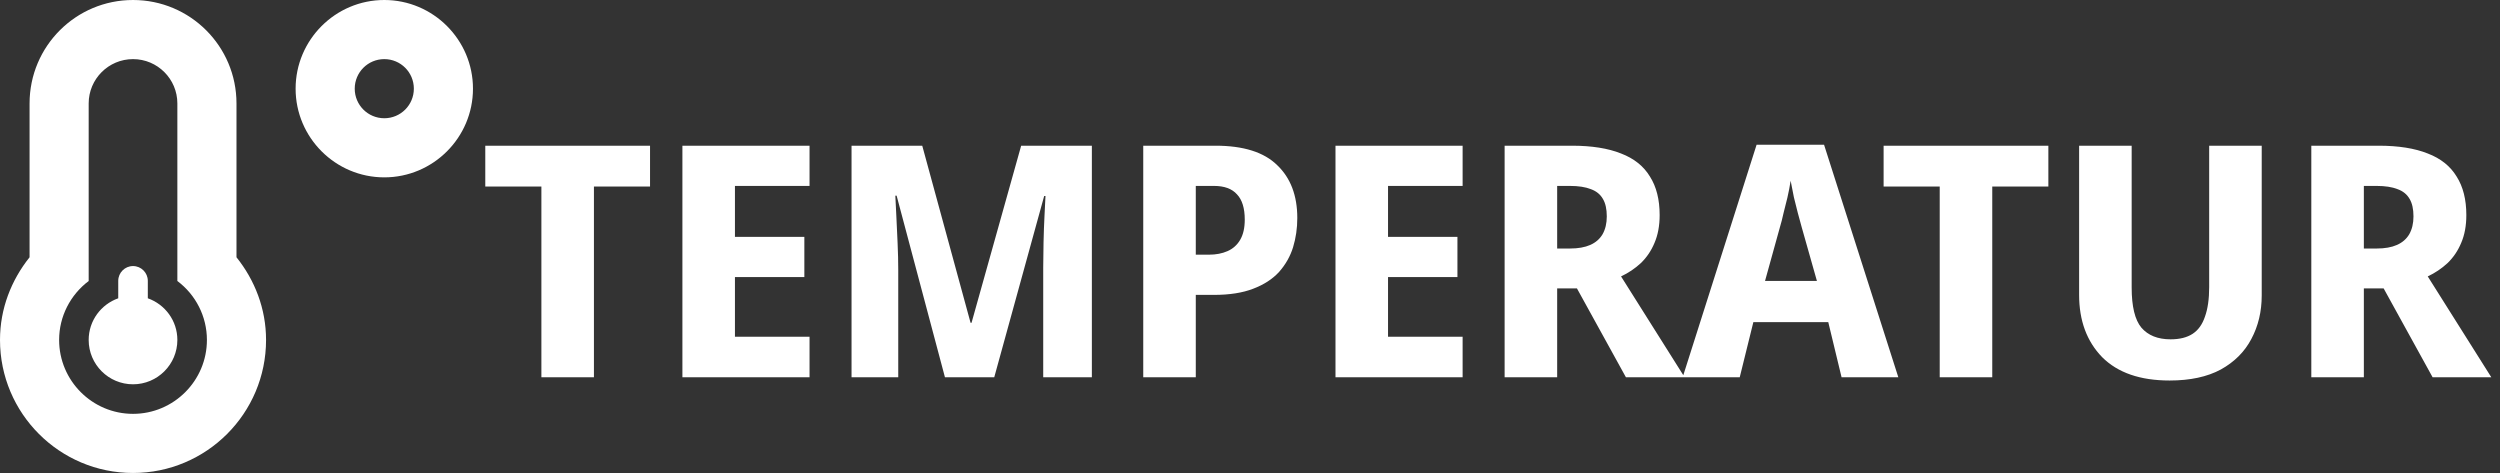 <svg width="185" height="35" viewBox="0 0 185 35" fill="none" xmlns="http://www.w3.org/2000/svg">
<rect x="0" y="0" width="185" height="35" fill="#333333" stroke="none"/>
<path d="M43.951 27.918H40.063V13.806H35.911V10.782H48.103V13.806H43.951V27.918ZM59.906 27.918H50.498V10.782H59.906V13.758H54.386V17.526H59.522V20.502H54.386V24.918H59.906V27.918ZM69.926 27.918L66.35 14.478H66.254C66.27 14.798 66.294 15.278 66.326 15.918C66.358 16.558 66.39 17.246 66.422 17.982C66.454 18.702 66.47 19.358 66.47 19.95V27.918H63.014V10.782H68.246L71.822 23.886H71.894L75.566 10.782H80.798V27.918H77.198V19.806C77.198 19.262 77.206 18.638 77.222 17.934C77.238 17.23 77.262 16.566 77.294 15.942C77.326 15.302 77.35 14.822 77.366 14.502H77.27L73.574 27.918H69.926ZM89.952 10.782C92.016 10.782 93.536 11.262 94.512 12.222C95.504 13.166 96 14.47 96 16.134C96 16.886 95.896 17.606 95.688 18.294C95.48 18.966 95.136 19.574 94.656 20.118C94.176 20.646 93.536 21.062 92.736 21.366C91.952 21.67 90.984 21.822 89.832 21.822H88.488V27.918H84.6V10.782H89.952ZM89.832 13.758H88.488V18.846H89.472C89.984 18.846 90.44 18.758 90.84 18.582C91.24 18.406 91.552 18.126 91.776 17.742C92 17.358 92.112 16.862 92.112 16.254C92.112 15.406 91.92 14.782 91.536 14.382C91.168 13.966 90.6 13.758 89.832 13.758ZM108.234 27.918H98.826V10.782H108.234V13.758H102.714V17.526H107.85V20.502H102.714V24.918H108.234V27.918ZM116.334 10.782C117.79 10.782 118.998 10.974 119.958 11.358C120.918 11.726 121.63 12.294 122.094 13.062C122.574 13.814 122.814 14.766 122.814 15.918C122.814 16.702 122.686 17.39 122.43 17.982C122.19 18.558 121.854 19.054 121.422 19.47C120.99 19.87 120.502 20.198 119.958 20.454L124.662 27.918H120.318L116.694 21.342H115.23V27.918H111.342V10.782H116.334ZM116.166 13.758H115.23V18.39H116.19C116.782 18.39 117.278 18.302 117.678 18.126C118.078 17.95 118.382 17.686 118.59 17.334C118.798 16.966 118.902 16.526 118.902 16.014C118.902 15.47 118.806 15.038 118.614 14.718C118.422 14.382 118.126 14.142 117.726 13.998C117.326 13.838 116.806 13.758 116.166 13.758ZM136.276 27.918L135.292 23.838H129.748L128.74 27.918H124.516L129.988 10.71H134.98L140.476 27.918H136.276ZM133.324 16.806C133.228 16.47 133.132 16.118 133.036 15.75C132.94 15.382 132.844 14.998 132.748 14.598C132.668 14.198 132.588 13.79 132.508 13.374C132.444 13.79 132.364 14.206 132.268 14.622C132.172 15.022 132.076 15.406 131.98 15.774C131.9 16.142 131.812 16.486 131.716 16.806L130.612 20.79H134.452L133.324 16.806ZM147.427 27.918H143.539V13.806H139.387V10.782H151.579V13.806H147.427V27.918ZM167.367 21.87C167.367 23.054 167.111 24.126 166.599 25.086C166.103 26.03 165.351 26.782 164.343 27.342C163.335 27.886 162.071 28.158 160.551 28.158C158.375 28.158 156.711 27.582 155.559 26.43C154.423 25.262 153.855 23.726 153.855 21.822V10.782H157.743V21.27C157.743 22.678 157.983 23.67 158.463 24.246C158.959 24.822 159.679 25.11 160.623 25.11C161.295 25.11 161.839 24.974 162.255 24.702C162.671 24.43 162.975 24.006 163.167 23.43C163.375 22.854 163.479 22.126 163.479 21.246V10.782H167.367V21.87ZM176.029 10.782C177.485 10.782 178.693 10.974 179.653 11.358C180.613 11.726 181.325 12.294 181.789 13.062C182.269 13.814 182.509 14.766 182.509 15.918C182.509 16.702 182.381 17.39 182.125 17.982C181.885 18.558 181.549 19.054 181.117 19.47C180.685 19.87 180.197 20.198 179.653 20.454L184.357 27.918H180.013L176.389 21.342H174.925V27.918H171.037V10.782H176.029ZM175.861 13.758H174.925V18.39H175.885C176.477 18.39 176.973 18.302 177.373 18.126C177.773 17.95 178.077 17.686 178.285 17.334C178.493 16.966 178.597 16.526 178.597 16.014C178.597 15.47 178.501 15.038 178.309 14.718C178.117 14.382 177.821 14.142 177.421 13.998C177.021 13.838 176.501 13.758 175.861 13.758Z" fill="white"/>
<path d="M28.438 0C24.821 0 21.875 2.946 21.875 6.562C21.875 10.179 24.821 13.125 28.438 13.125C32.054 13.125 35 10.179 35 6.562C35 2.946 32.054 0 28.438 0ZM28.438 8.75C27.227 8.75 26.25 7.772 26.25 6.562C26.25 5.353 27.227 4.375 28.438 4.375C29.648 4.375 30.625 5.353 30.625 6.562C30.625 7.772 29.648 8.75 28.438 8.75ZM17.5 7.656C17.5 3.425 14.075 0 9.844 0C5.612 0 2.188 3.425 2.188 7.656V19.038C0.841 20.727 0 22.832 0 25.156C0 30.591 4.409 35 9.844 35C15.278 35 19.688 30.591 19.688 25.156C19.688 22.832 18.847 20.72 17.5 19.038V7.656ZM9.844 30.625C6.829 30.625 4.375 28.171 4.375 25.156C4.375 23.413 5.209 21.814 6.562 20.795V7.656C6.562 5.845 8.032 4.375 9.844 4.375C11.655 4.375 13.125 5.845 13.125 7.656V20.795C14.479 21.807 15.312 23.413 15.312 25.156C15.312 28.171 12.858 30.625 9.844 30.625ZM10.938 22.073V20.781C10.938 20.18 10.445 19.688 9.844 19.688C9.242 19.688 8.75 20.18 8.75 20.781V22.073C7.479 22.524 6.562 23.727 6.562 25.156C6.562 26.968 8.032 28.438 9.844 28.438C11.655 28.438 13.125 26.968 13.125 25.156C13.125 23.727 12.209 22.524 10.938 22.073Z" fill="white"/>
</svg>
